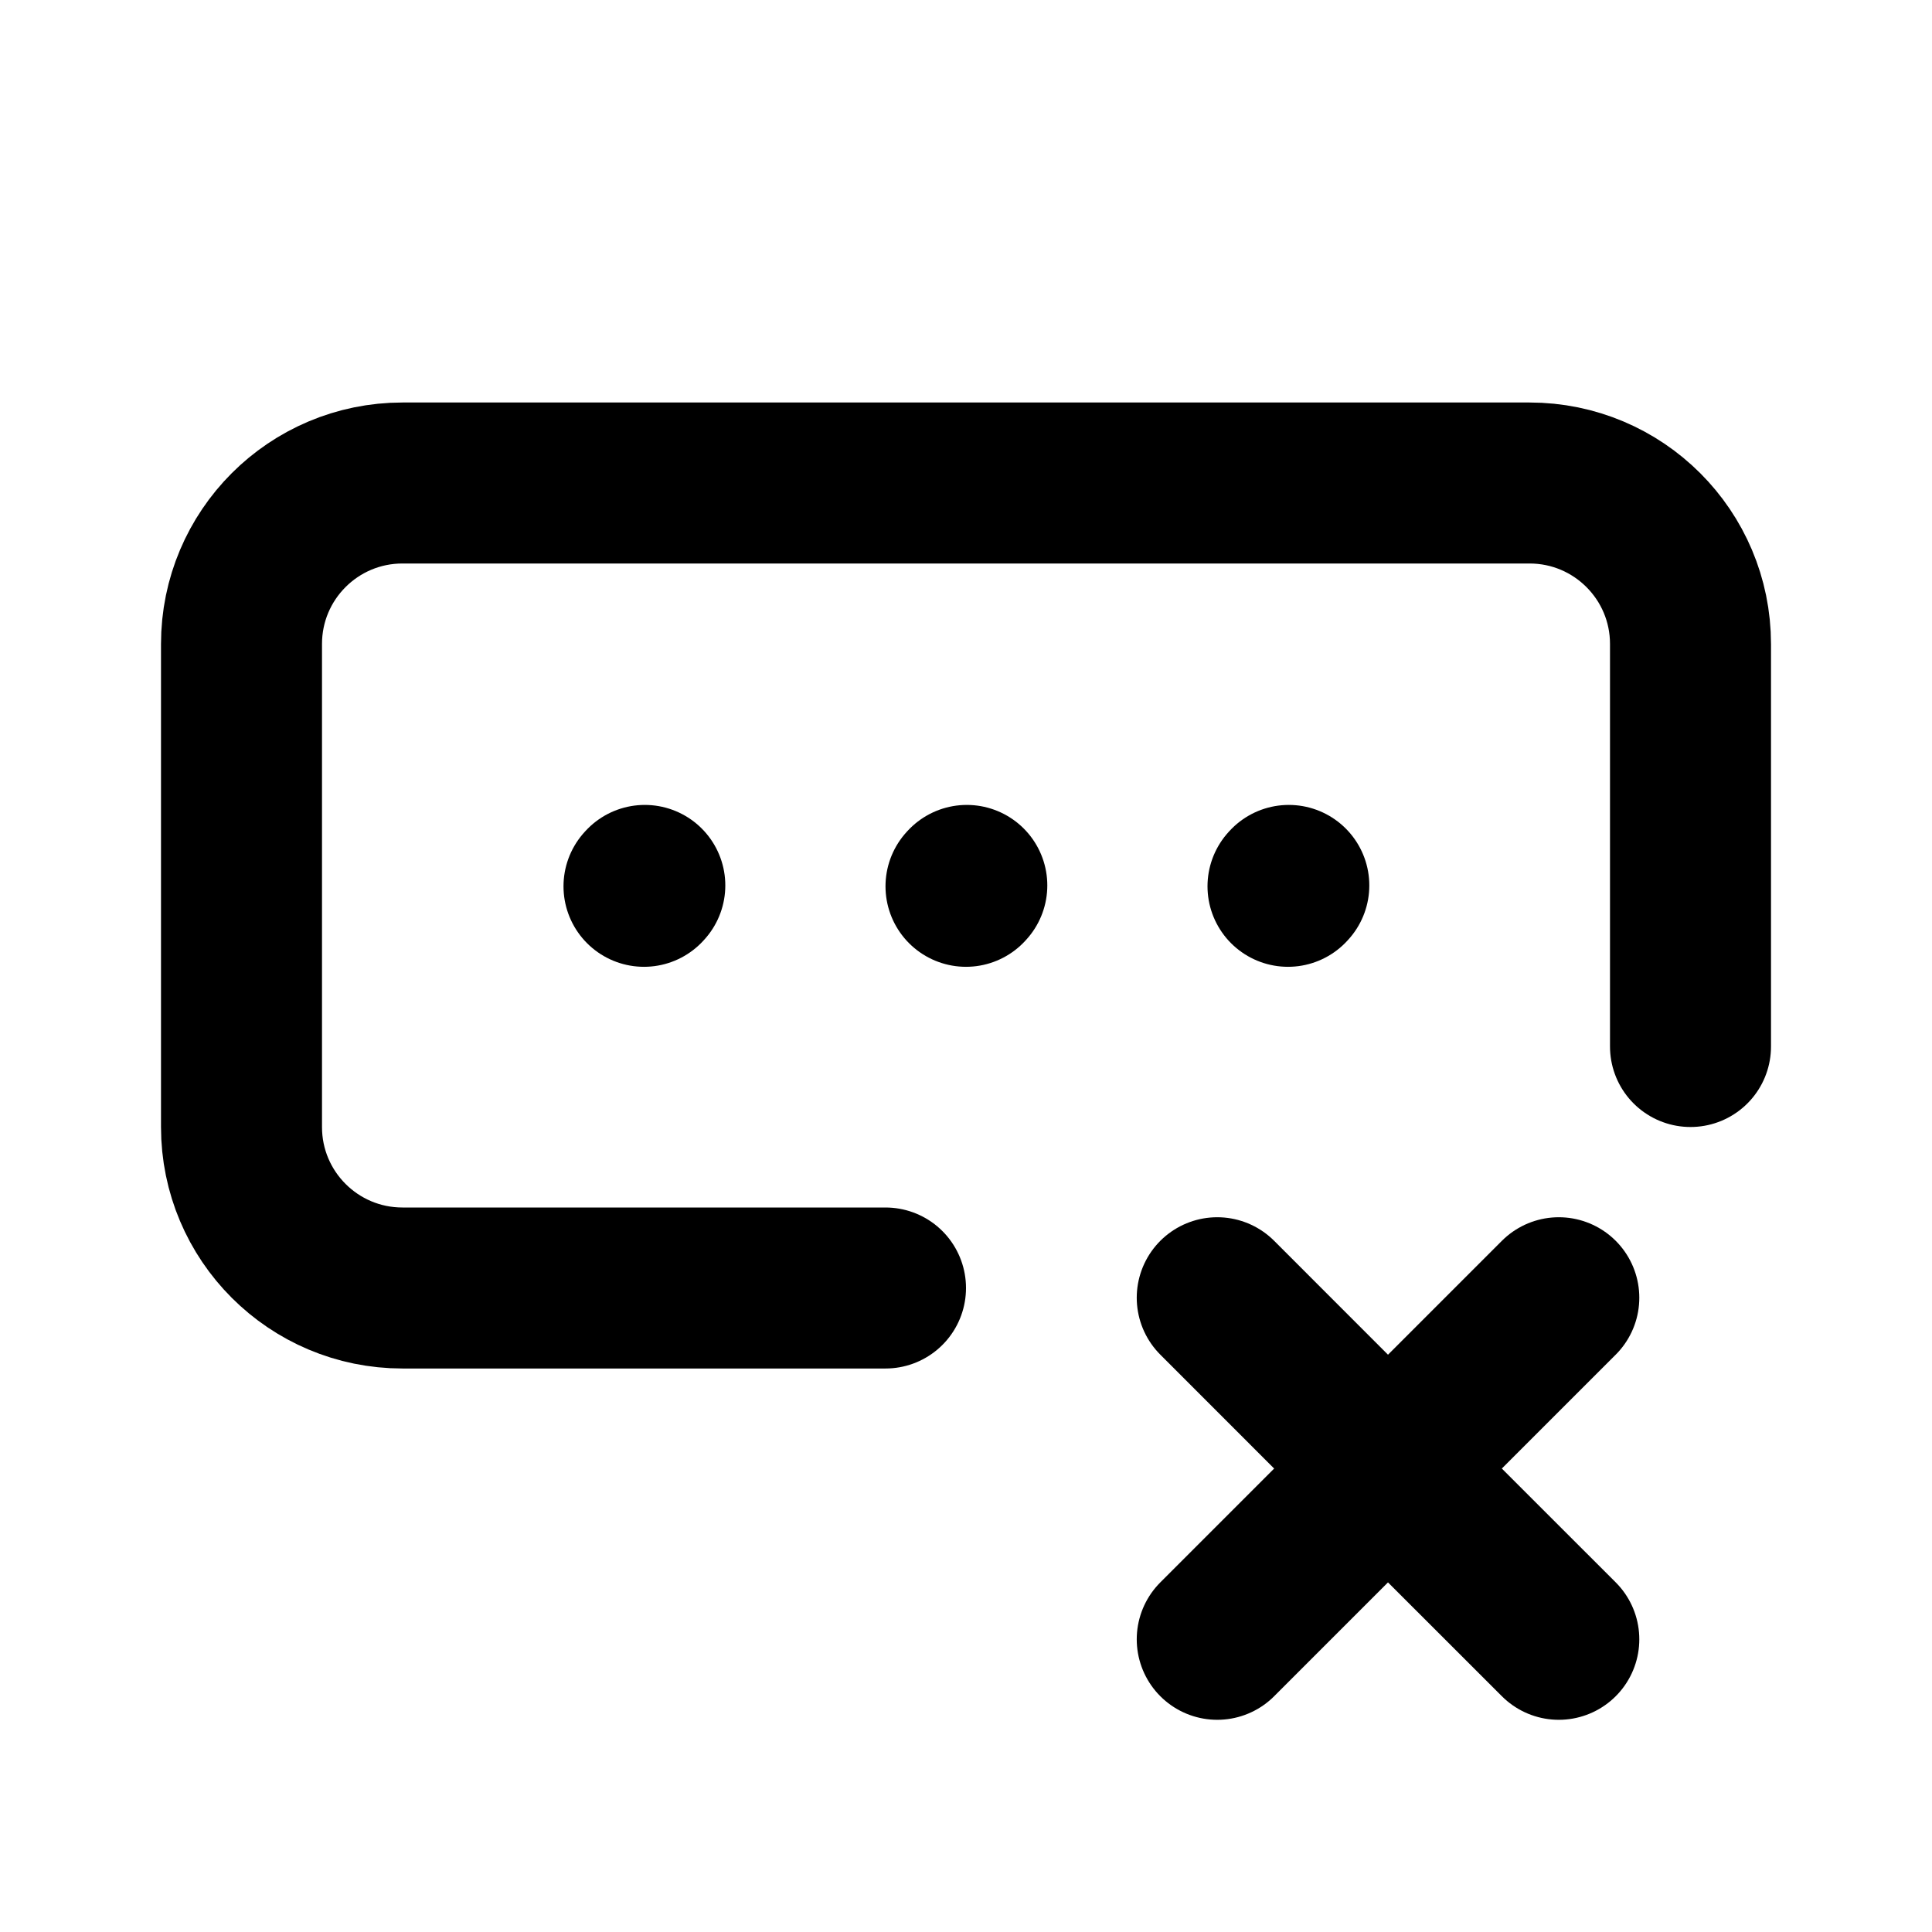 <svg width="24" height="24" viewBox="0 0 24 24" fill="none" xmlns="http://www.w3.org/2000/svg">
<path d="M15.121 20.364L17.242 18.243M17.242 18.243L19.364 16.121M17.242 18.243L15.121 16.121M17.242 18.243L19.364 20.364" stroke="black" stroke-width="2" stroke-linecap="round" stroke-linejoin="round"/>
<path d="M21 13V8C21 6.895 20.105 6 19 6H5C3.895 6 3 6.895 3 8V14C3 15.105 3.895 16 5 16H11" stroke="black" stroke-width="2" stroke-linecap="round" stroke-linejoin="round"/>
<path d="M12 11.01L12.01 10.999" stroke="black" stroke-width="2" stroke-linecap="round" stroke-linejoin="round"/>
<path d="M16 11.01L16.01 10.999" stroke="black" stroke-width="2" stroke-linecap="round" stroke-linejoin="round"/>
<path d="M8 11.01L8.01 10.999" stroke="black" stroke-width="2" stroke-linecap="round" stroke-linejoin="round"/>
</svg>
